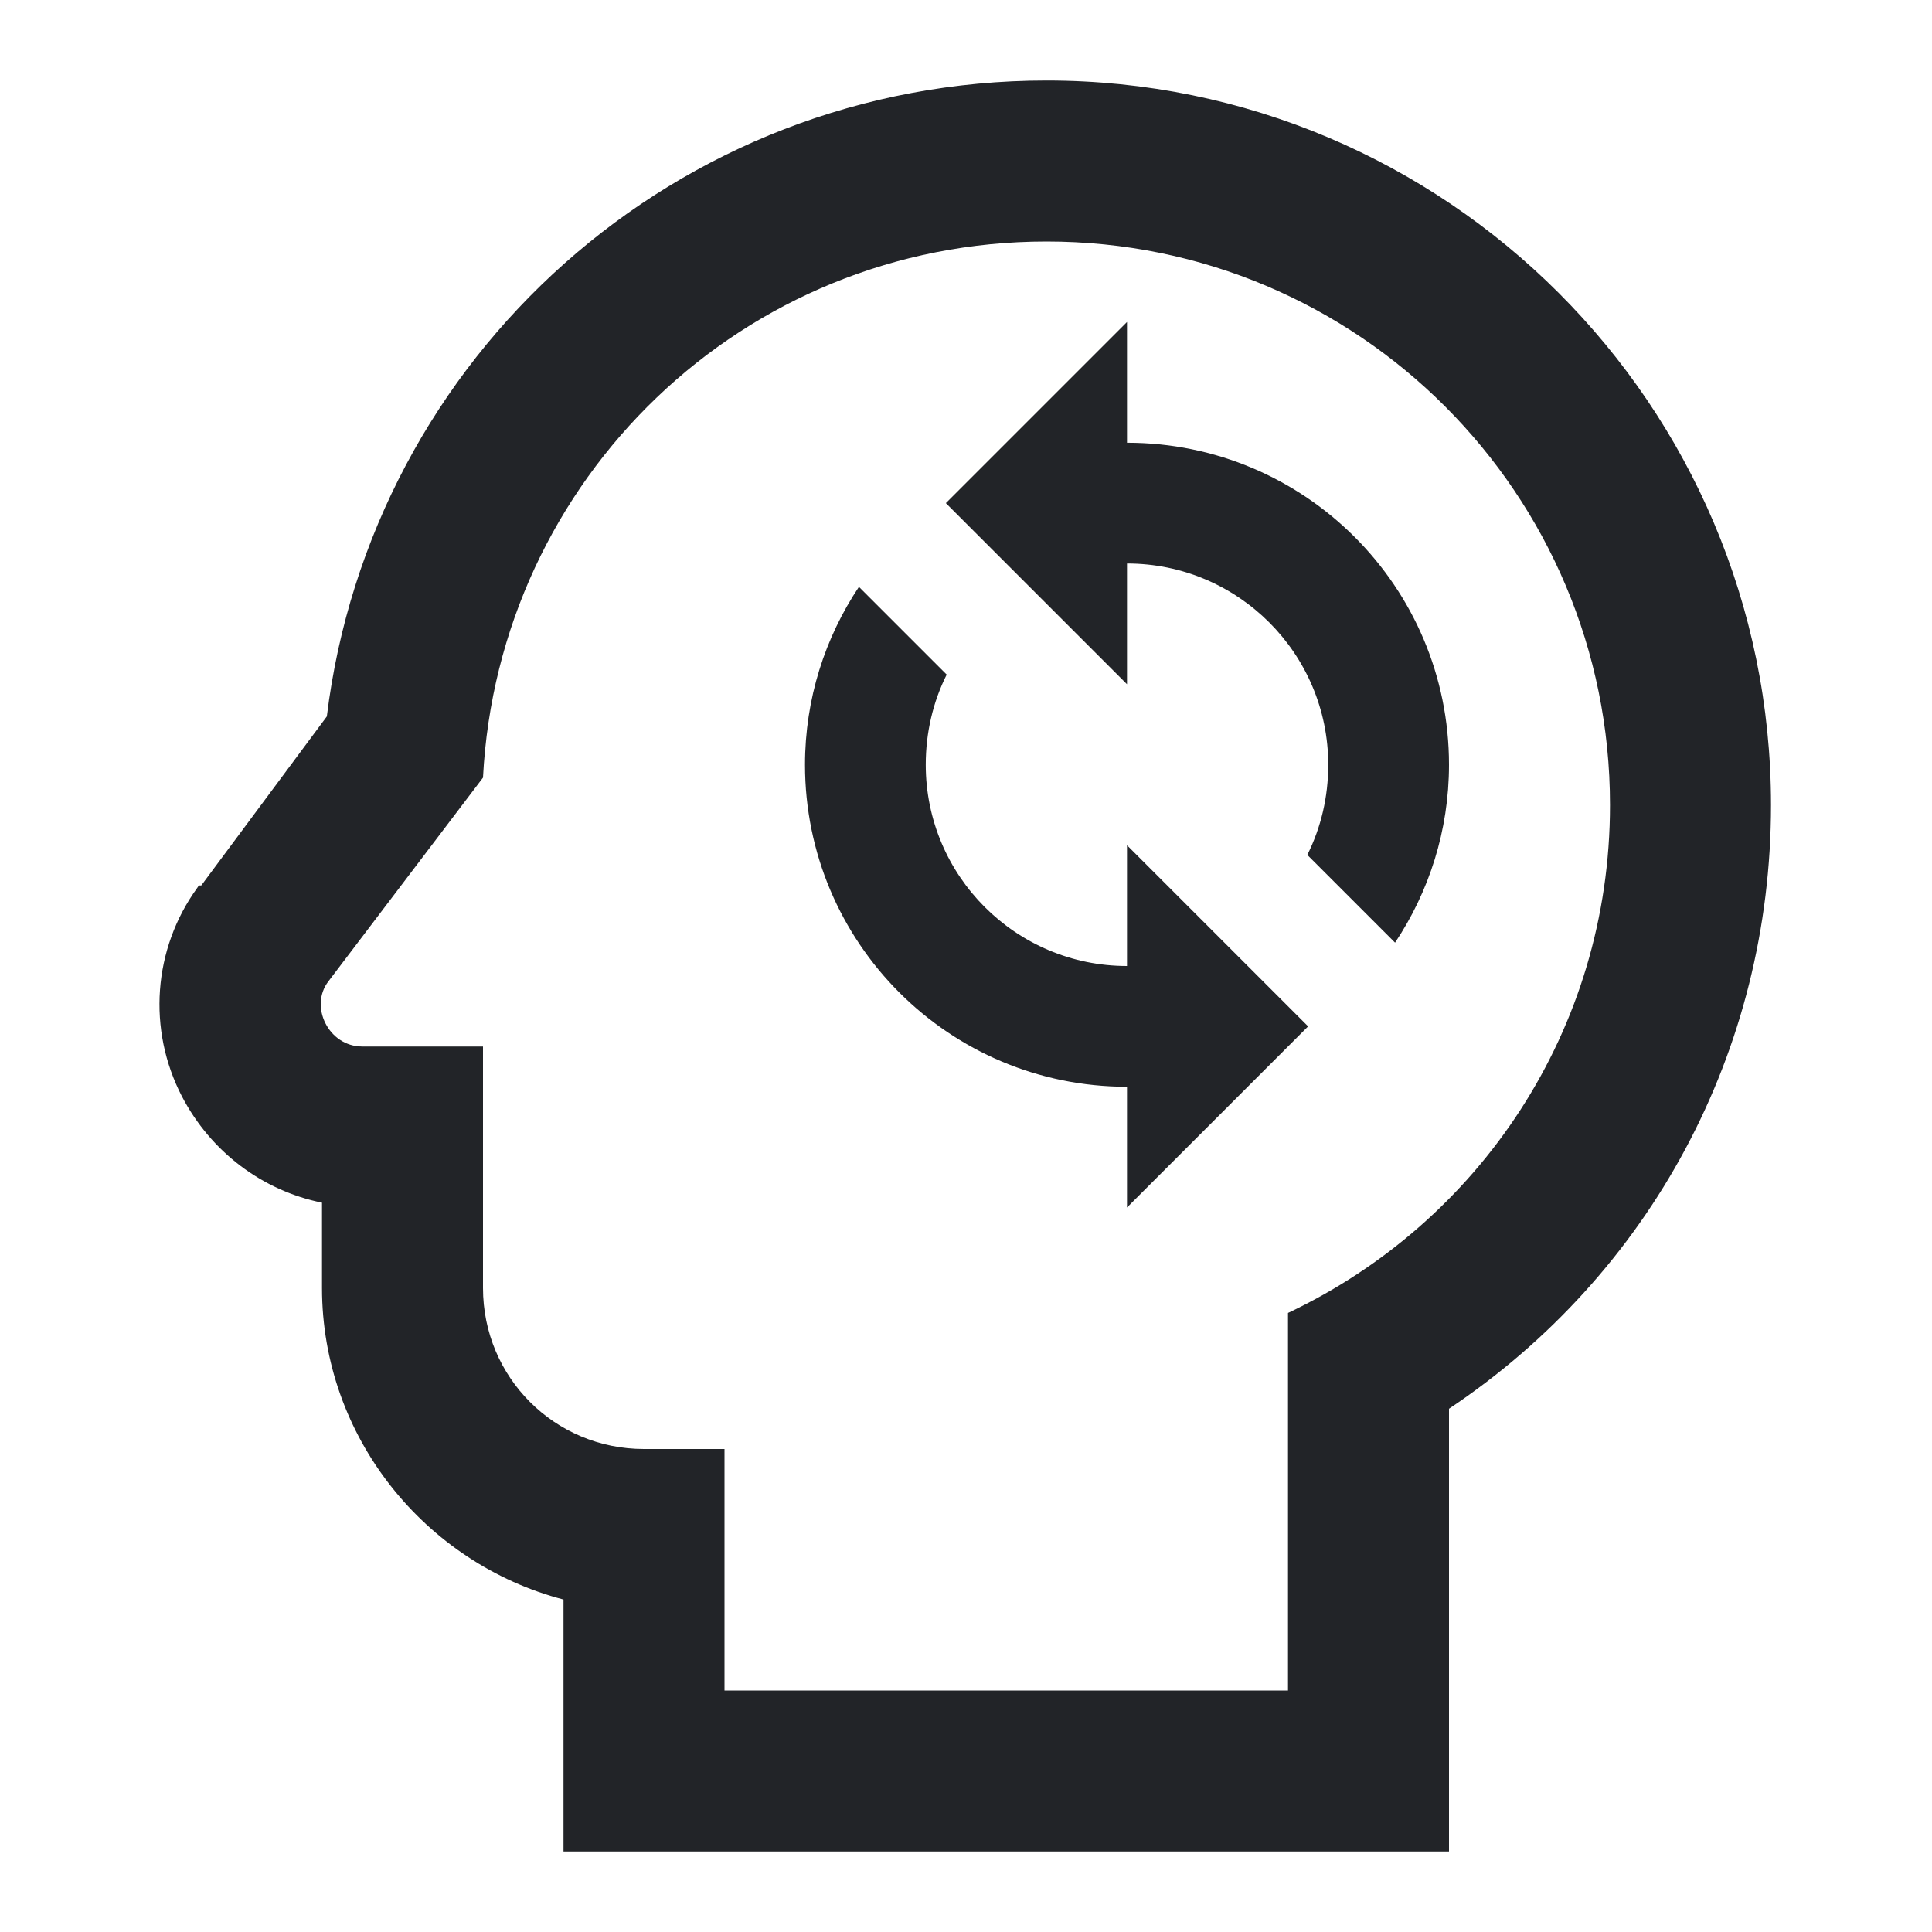 <?xml version="1.0" encoding="UTF-8"?><!DOCTYPE svg PUBLIC "-//W3C//DTD SVG 1.1//EN" "http://www.w3.org/Graphics/SVG/1.1/DTD/svg11.dtd"><svg fill="#222428" xmlns="http://www.w3.org/2000/svg" xmlns:xlink="http://www.w3.org/1999/xlink" version="1.1" id="mdi-head-sync-outline" width="24" height="24" viewBox="0 0 24 24"><path d="M13 3C16.88 3 20 6.14 20 10C20 12.8 18.37 15.19 16 16.31V21H9V18H8C6.89 18 6 17.11 6 16V13H4.5C4.08 13 3.84 12.5 4.08 12.19L6 9.66C6.19 5.95 9.23 3 13 3M13 1C8.41 1 4.61 4.42 4.06 8.9L2.5 11L2.47 11L2.45 11.03C1.9 11.79 1.83 12.79 2.26 13.62C2.62 14.31 3.26 14.79 4 14.94V16C4 17.85 5.28 19.42 7 19.87V23H18V17.5C20.5 15.83 22 13.06 22 10C22 5.03 17.96 1 13 1M14 15V13.5C11.79 13.5 10 11.71 10 9.5C10 8.68 10.25 7.92 10.67 7.29L11.76 8.38C11.59 8.72 11.5 9.1 11.5 9.5C11.5 10.88 12.62 12 14 12V10.5L16.25 12.75L14 15M17.33 11.71L16.24 10.62C16.41 10.28 16.5 9.9 16.5 9.5C16.5 8.12 15.38 7 14 7V8.5L11.75 6.25L14 4V5.5C16.21 5.5 18 7.29 18 9.5C18 10.32 17.75 11.08 17.33 11.71Z" /></svg>